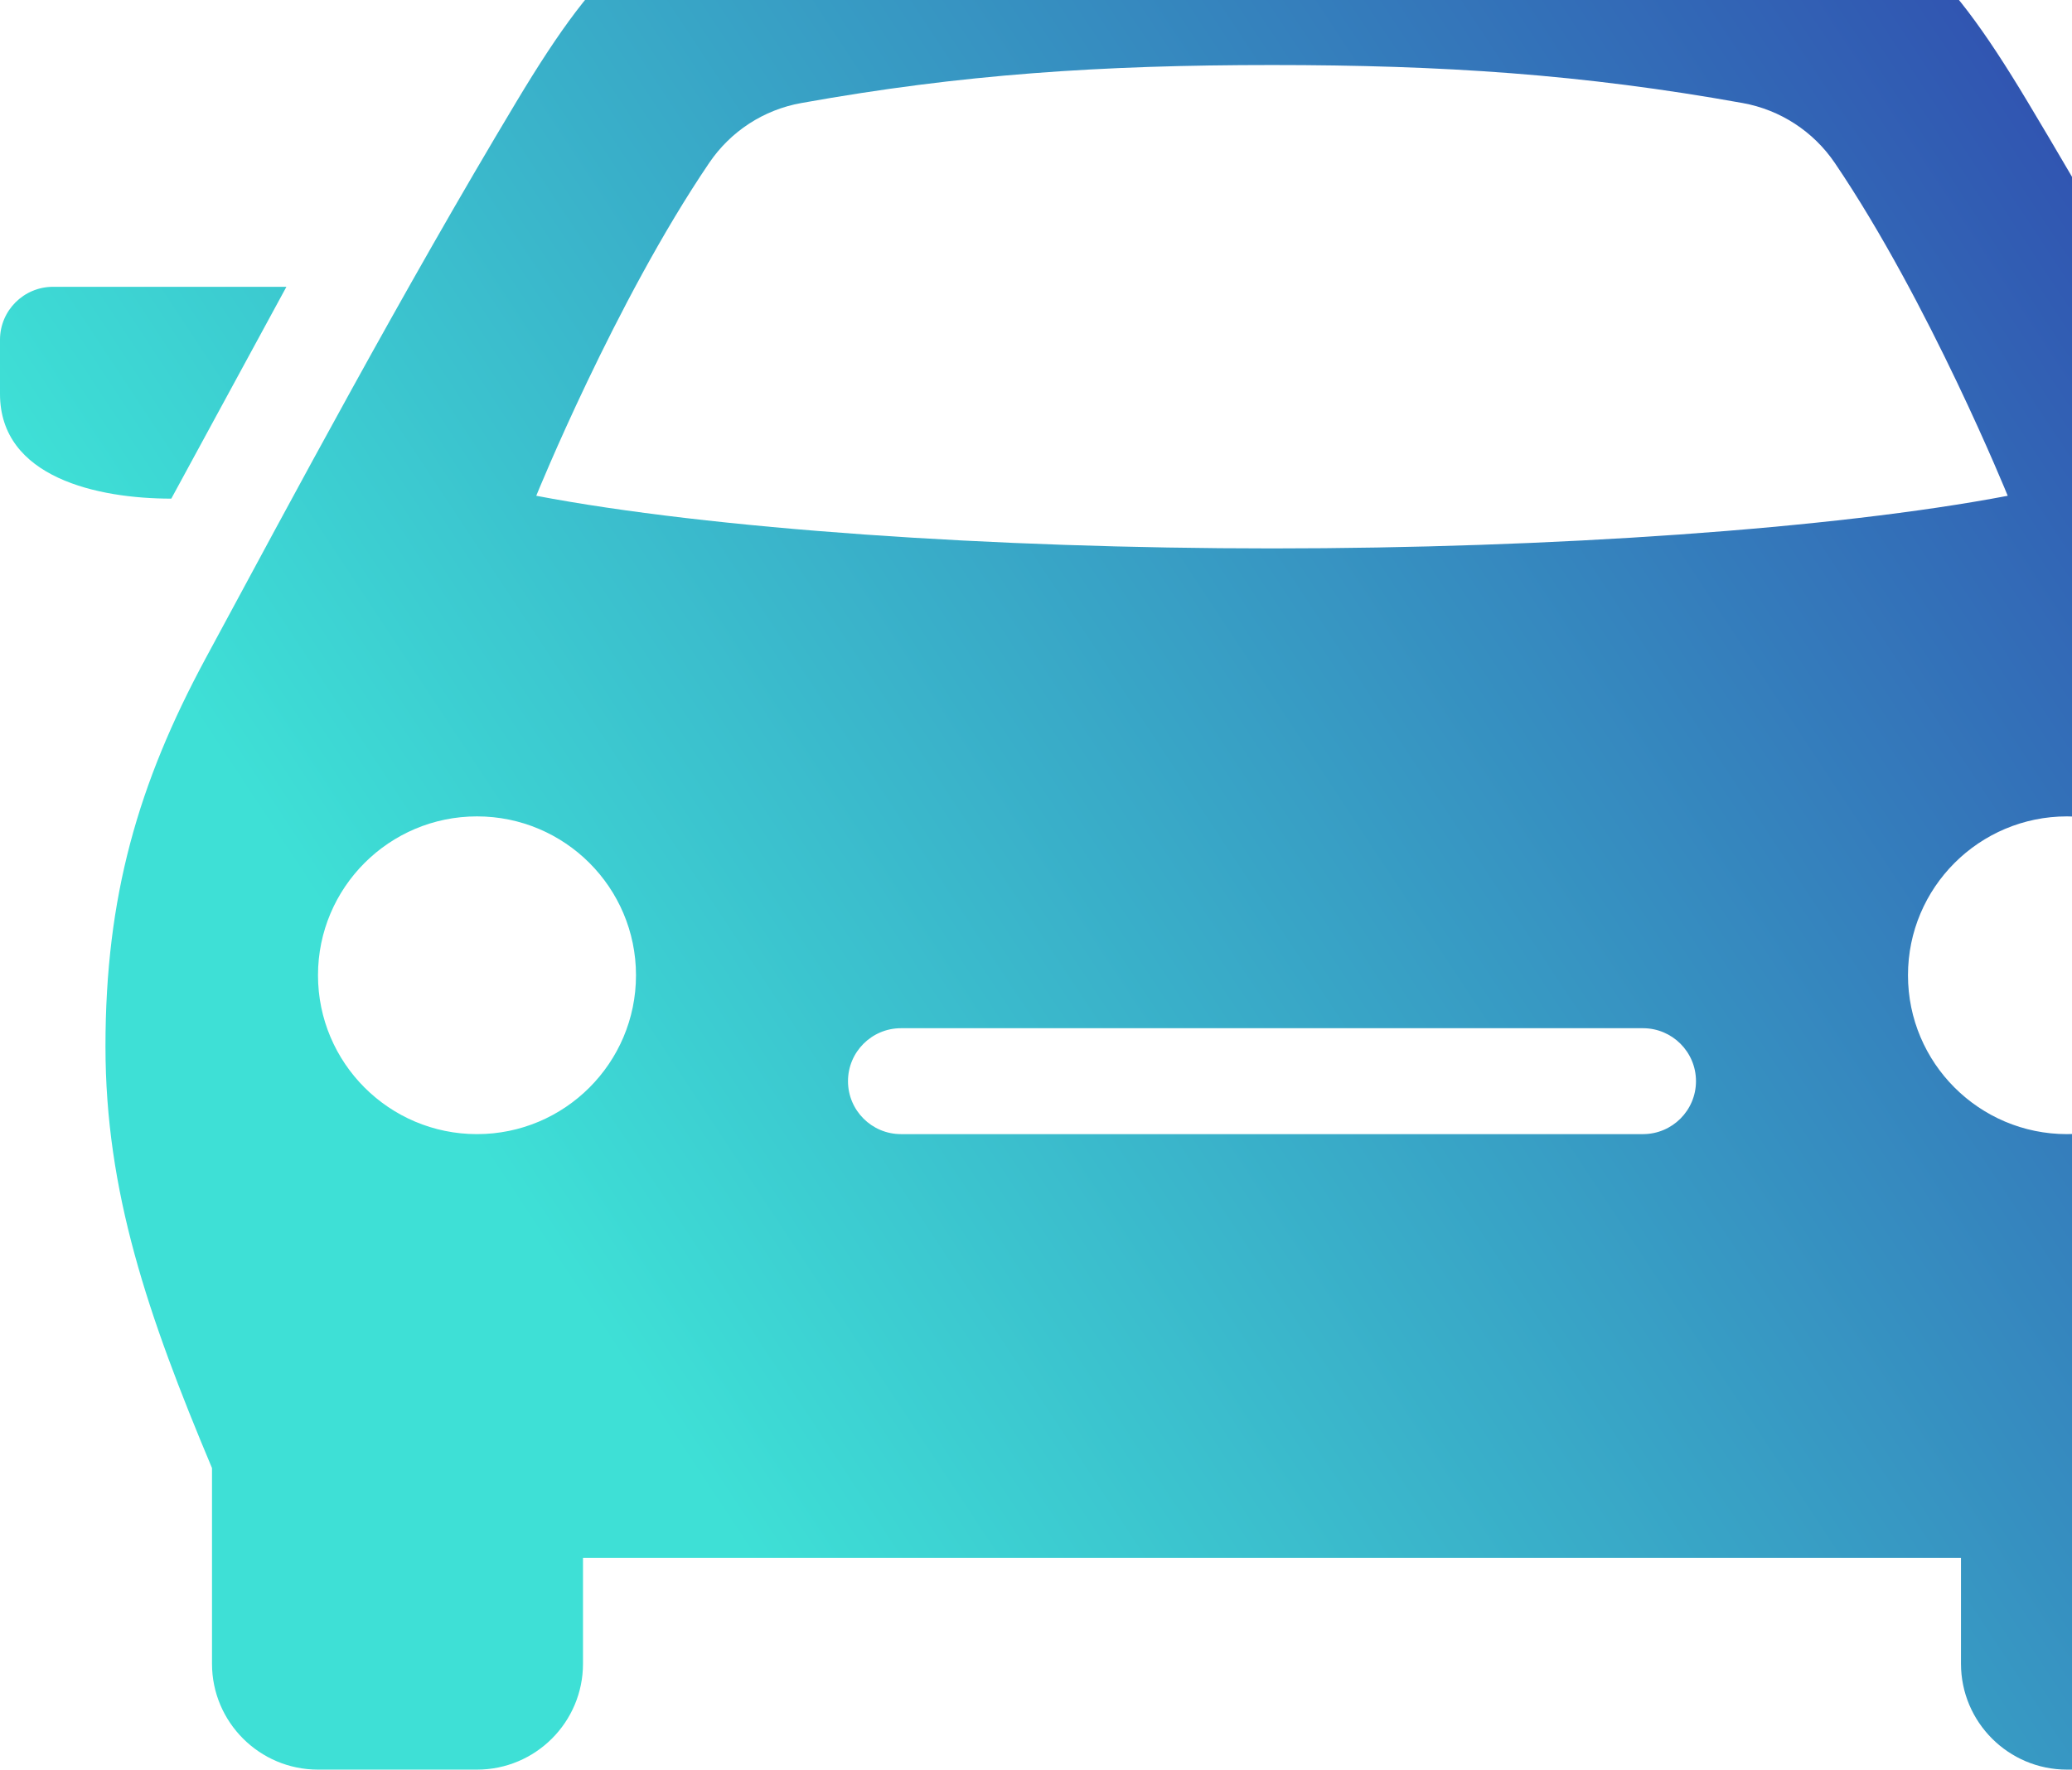 <svg width="439" height="375" viewBox="0 0 439 375" fill="none" xmlns="http://www.w3.org/2000/svg">
<path d="M527.771 60.778C533.969 60.778 539 65.805 539 72V83.469C539 101.268 518.204 105.667 502.707 105.667L478.318 60.778H527.771ZM495.408 139.468C509.759 166.087 516.654 190.013 516.654 221.749C516.654 252.498 507.738 278.601 494.083 311.101V352.556C494.083 364.945 484.022 375 471.625 375H437.938C425.541 375 415.479 364.945 415.479 352.556V330.111H123.521V352.556C123.521 364.945 113.46 375 101.063 375H67.375C54.978 375 44.917 364.945 44.917 352.556V311.101C31.262 278.601 22.346 252.498 22.346 221.749C22.346 190.013 29.241 166.087 43.592 139.468C62.21 104.971 85.162 61.967 109.395 21.59C127.99 -9.428 137.737 -16.723 160.555 -20.808C194.961 -26.98 226.088 -29 269.5 -29C312.912 -29 344.039 -26.98 378.445 -20.808C401.263 -16.723 411.01 -9.428 429.605 21.59C453.838 61.967 476.79 104.971 495.408 139.468V139.468ZM134.75 206.667C134.75 188.083 119.658 173 101.063 173C82.467 173 67.375 188.083 67.375 206.667C67.375 225.251 82.467 240.333 101.063 240.333C119.658 240.333 134.75 225.251 134.75 206.667ZM359.333 229.111C359.333 222.916 354.303 217.889 348.104 217.889H190.896C184.697 217.889 179.667 222.916 179.667 229.111C179.667 235.306 184.697 240.333 190.896 240.333H348.104C354.303 240.333 359.333 235.306 359.333 229.111ZM425.383 105.061C425.383 105.061 408.764 64.077 388.754 34.54C384.217 27.852 377.188 23.273 369.237 21.837C335.303 15.732 305.568 13.779 269.5 13.779C233.432 13.779 203.697 15.732 169.763 21.837C161.812 23.251 154.783 27.829 150.246 34.54C130.236 64.055 113.617 105.061 113.617 105.061C150.448 112.086 210.39 116.216 269.5 116.216C328.61 116.216 388.552 112.086 425.383 105.061ZM471.625 206.667C471.625 188.083 456.533 173 437.938 173C419.342 173 404.25 188.083 404.25 206.667C404.25 225.251 419.342 240.333 437.938 240.333C456.533 240.333 471.625 225.251 471.625 206.667ZM60.682 60.778H11.229C5.031 60.778 0 65.805 0 72V83.469C0 101.268 20.796 105.667 36.293 105.667L60.682 60.778Z" fill="url(#paint0_linear)"/>
<defs>
<linearGradient id="paint0_linear" x1="510.927" y1="0.926" x2="114.312" y2="263.003" gradientUnits="userSpaceOnUse">
<stop stop-color="#2E3AAA"/>
<stop offset="1" stop-color="#3EE0D6"/>
</linearGradient>
</defs>
</svg>
